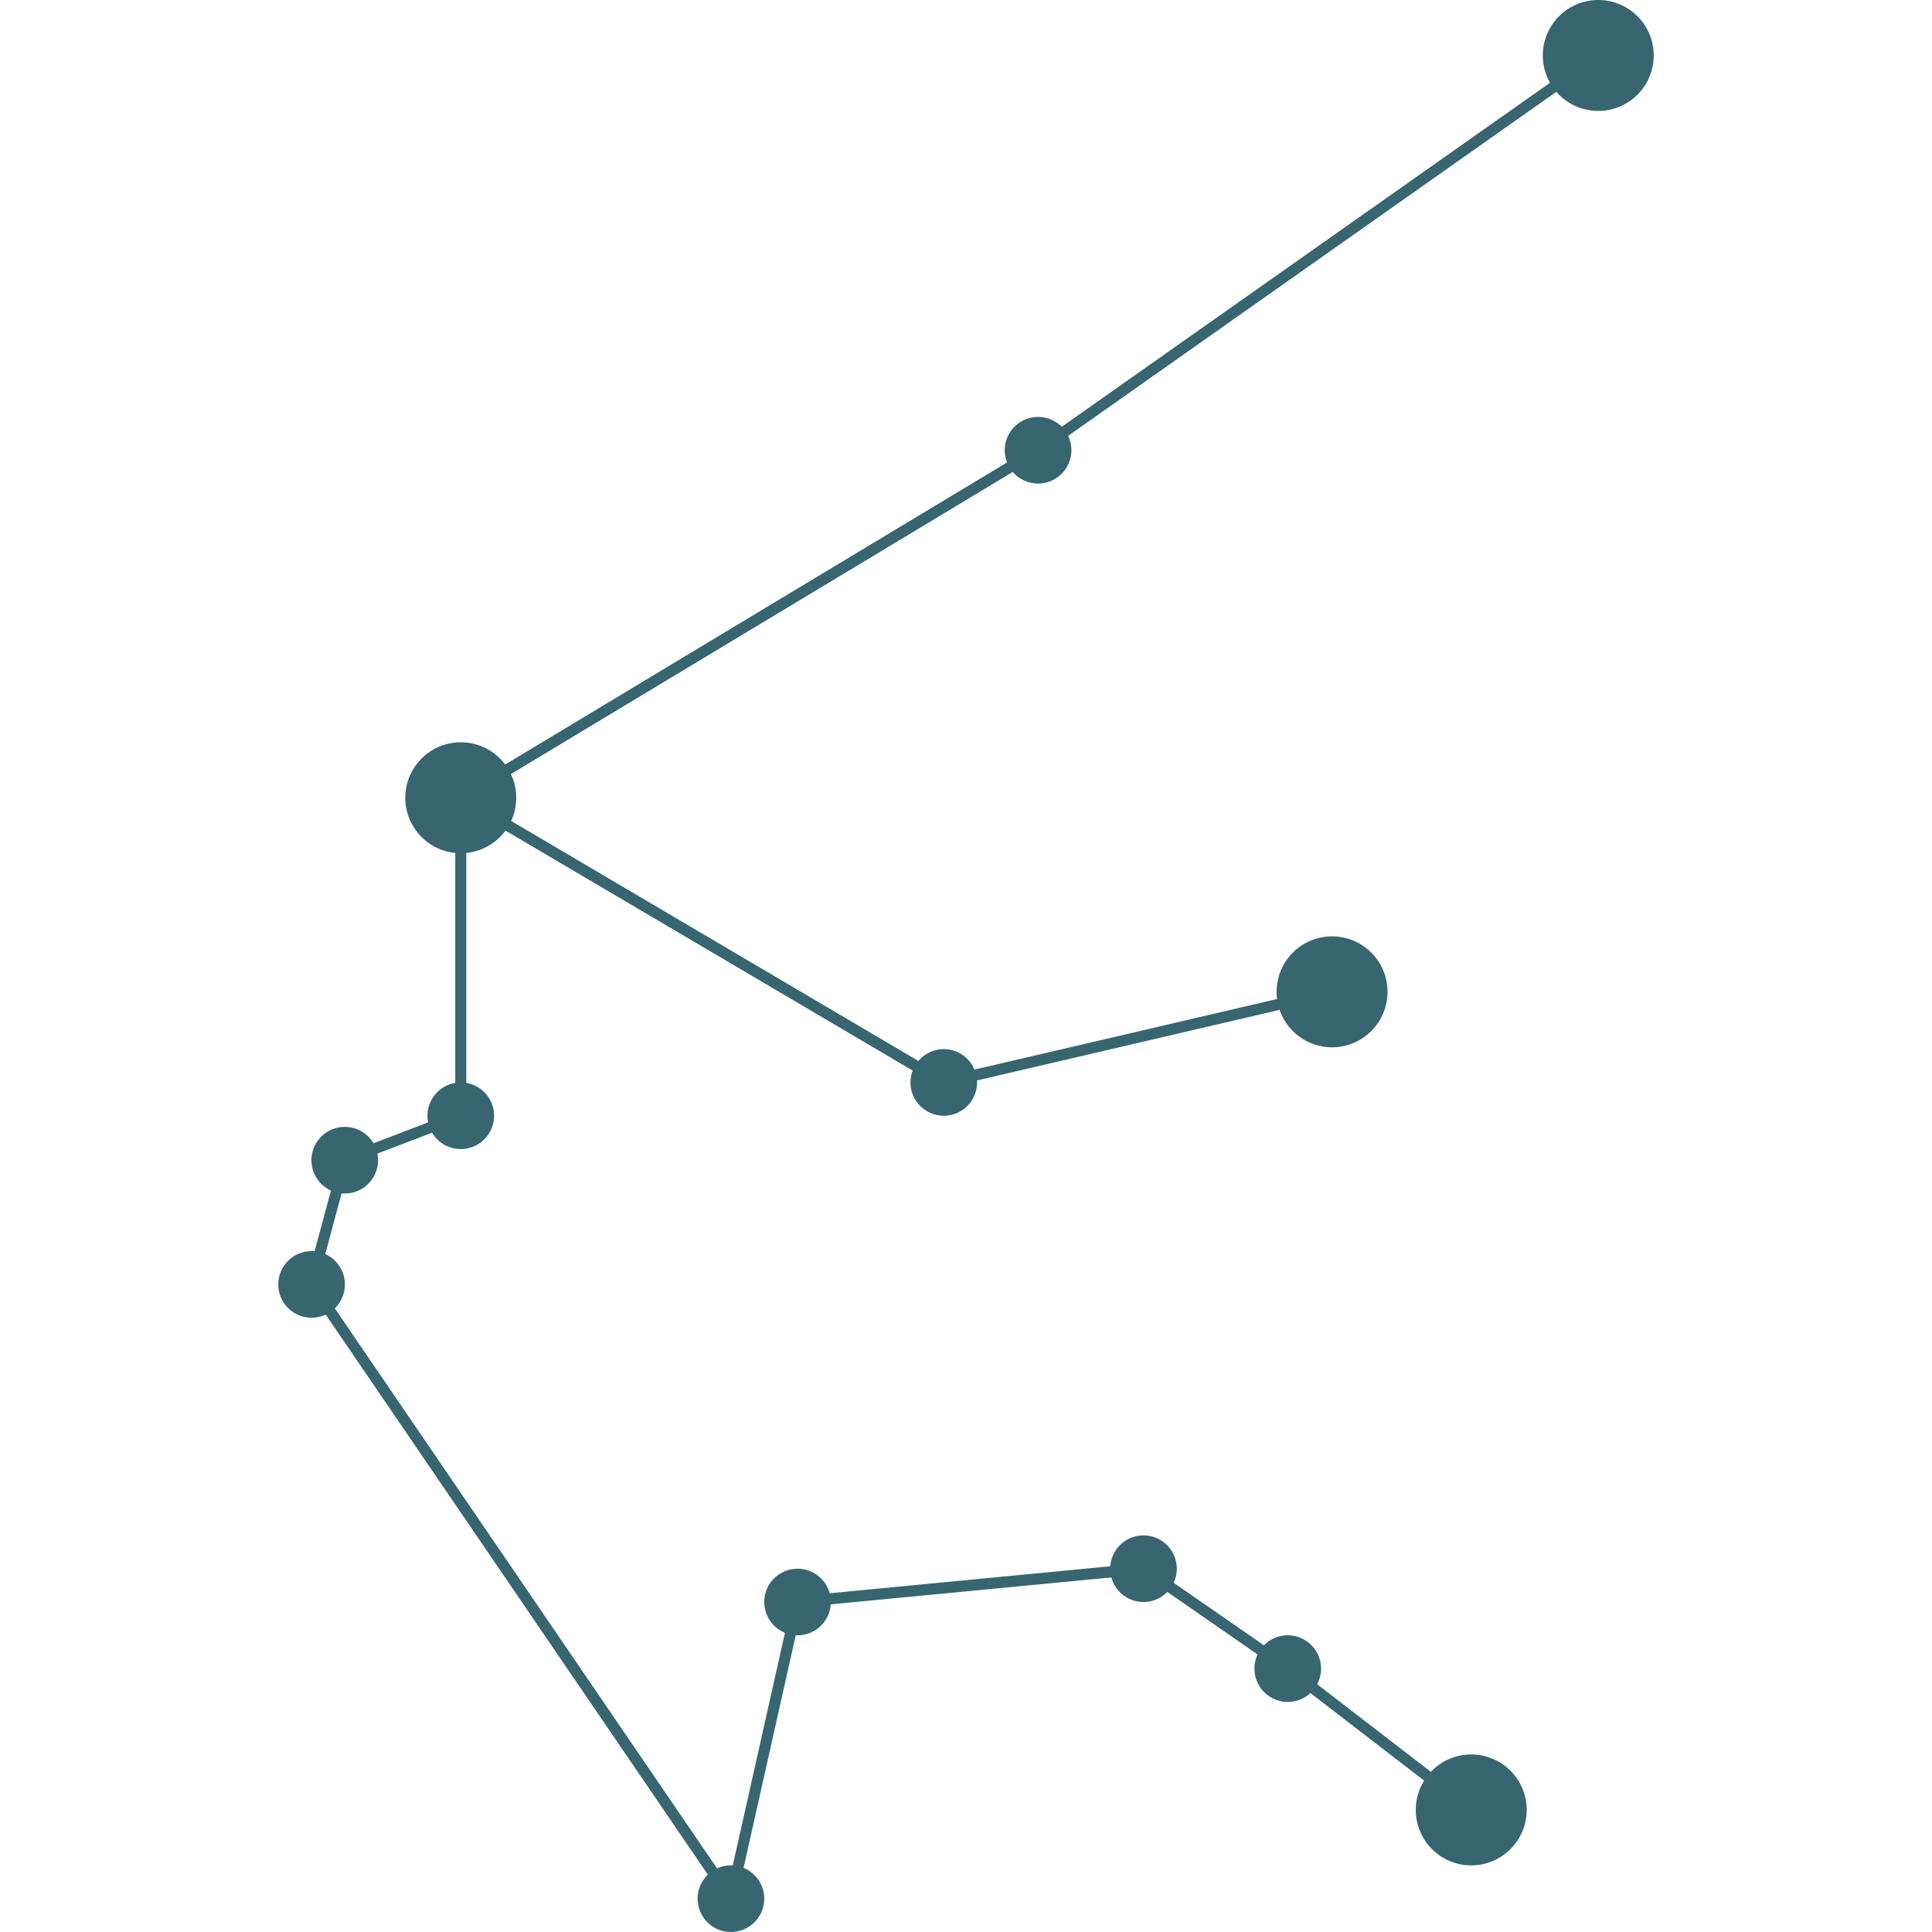 <svg width="500" height="500" data-v-47467140="" xmlns="http://www.w3.org/2000/svg" viewBox="0 0 97.45 136.88" class="" fill="#376670"><defs data-v-47467140=""></defs><title data-v-47467140="">Aquarius</title><g data-v-47467140="" id="Layer_2" data-name="Layer 2"><g data-v-47467140="" id="Layer_1-2" data-name="Layer 1"><g data-v-47467140="" id="Aquarius"><path data-v-47467140="" d="M56.19,31.89a2.36,2.36,0,1,1-2.36-2.35A2.35,2.35,0,0,1,56.19,31.89Z" class="cls-1"></path><path data-v-47467140="" d="M15.29,79.05a2.36,2.36,0,1,1-2.36-2.36A2.36,2.36,0,0,1,15.29,79.05Z" class="cls-1"></path><path data-v-47467140="" d="M7.07,82.19a2.36,2.36,0,1,1-2.35-2.35A2.35,2.35,0,0,1,7.07,82.19Z" class="cls-1"></path><circle data-v-47467140="" cx="47.15" cy="76.69" r="2.36"></circle><path data-v-47467140="" d="M34.43,134.52a2.36,2.36,0,1,1-2.36-2.36A2.36,2.36,0,0,1,34.43,134.52Z" class="cls-1"></path><circle data-v-47467140="" cx="36.79" cy="113.5" r="2.36"></circle><path data-v-47467140="" d="M73.88,118.21a2.36,2.36,0,1,1-2.36-2.35A2.36,2.36,0,0,1,73.88,118.21Z" class="cls-1"></path><path data-v-47467140="" d="M63.66,111.14a2.36,2.36,0,1,1-2.36-2.36A2.36,2.36,0,0,1,63.66,111.14Z" class="cls-1"></path><path data-v-47467140="" d="M4.72,91a2.36,2.36,0,1,1-2.36-2.36A2.36,2.36,0,0,1,4.72,91Z" class="cls-1"></path><path data-v-47467140="" d="M16.86,56.52a3.93,3.93,0,1,1-3.93-3.93A3.93,3.93,0,0,1,16.86,56.52Z" class="cls-1"></path><path data-v-47467140="" d="M97.45,3.93A3.93,3.93,0,1,1,93.52,0,3.93,3.93,0,0,1,97.45,3.93Z" class="cls-1"></path><path data-v-47467140="" d="M88.45,128.23a3.93,3.93,0,1,1-3.93-3.93A3.93,3.93,0,0,1,88.45,128.23Z" class="cls-1"></path><path data-v-47467140="" d="M78.59,70.27a3.93,3.93,0,1,1-3.93-3.93A3.93,3.93,0,0,1,78.59,70.27Z" class="cls-1"></path><polygon data-v-47467140="" points="32.26 135.49 1.93 91.04 4.39 81.9 12.54 78.78 12.54 55.83 47.22 76.27 74.57 69.89 74.75 70.66 47.09 77.11 46.95 77.03 13.32 57.21 13.32 79.32 5.04 82.49 2.78 90.9 31.89 133.55 36.47 113.13 61.41 110.73 71.74 117.89 84.76 127.92 84.28 128.54 71.28 118.53 61.2 111.55 37.11 113.86 32.26 135.49"></polygon><polygon data-v-47467140="" points="13.13 56.86 12.73 56.18 53.63 31.56 93.3 3.61 93.75 4.25 54.06 32.22 13.13 56.86"></polygon></g></g></g></svg>